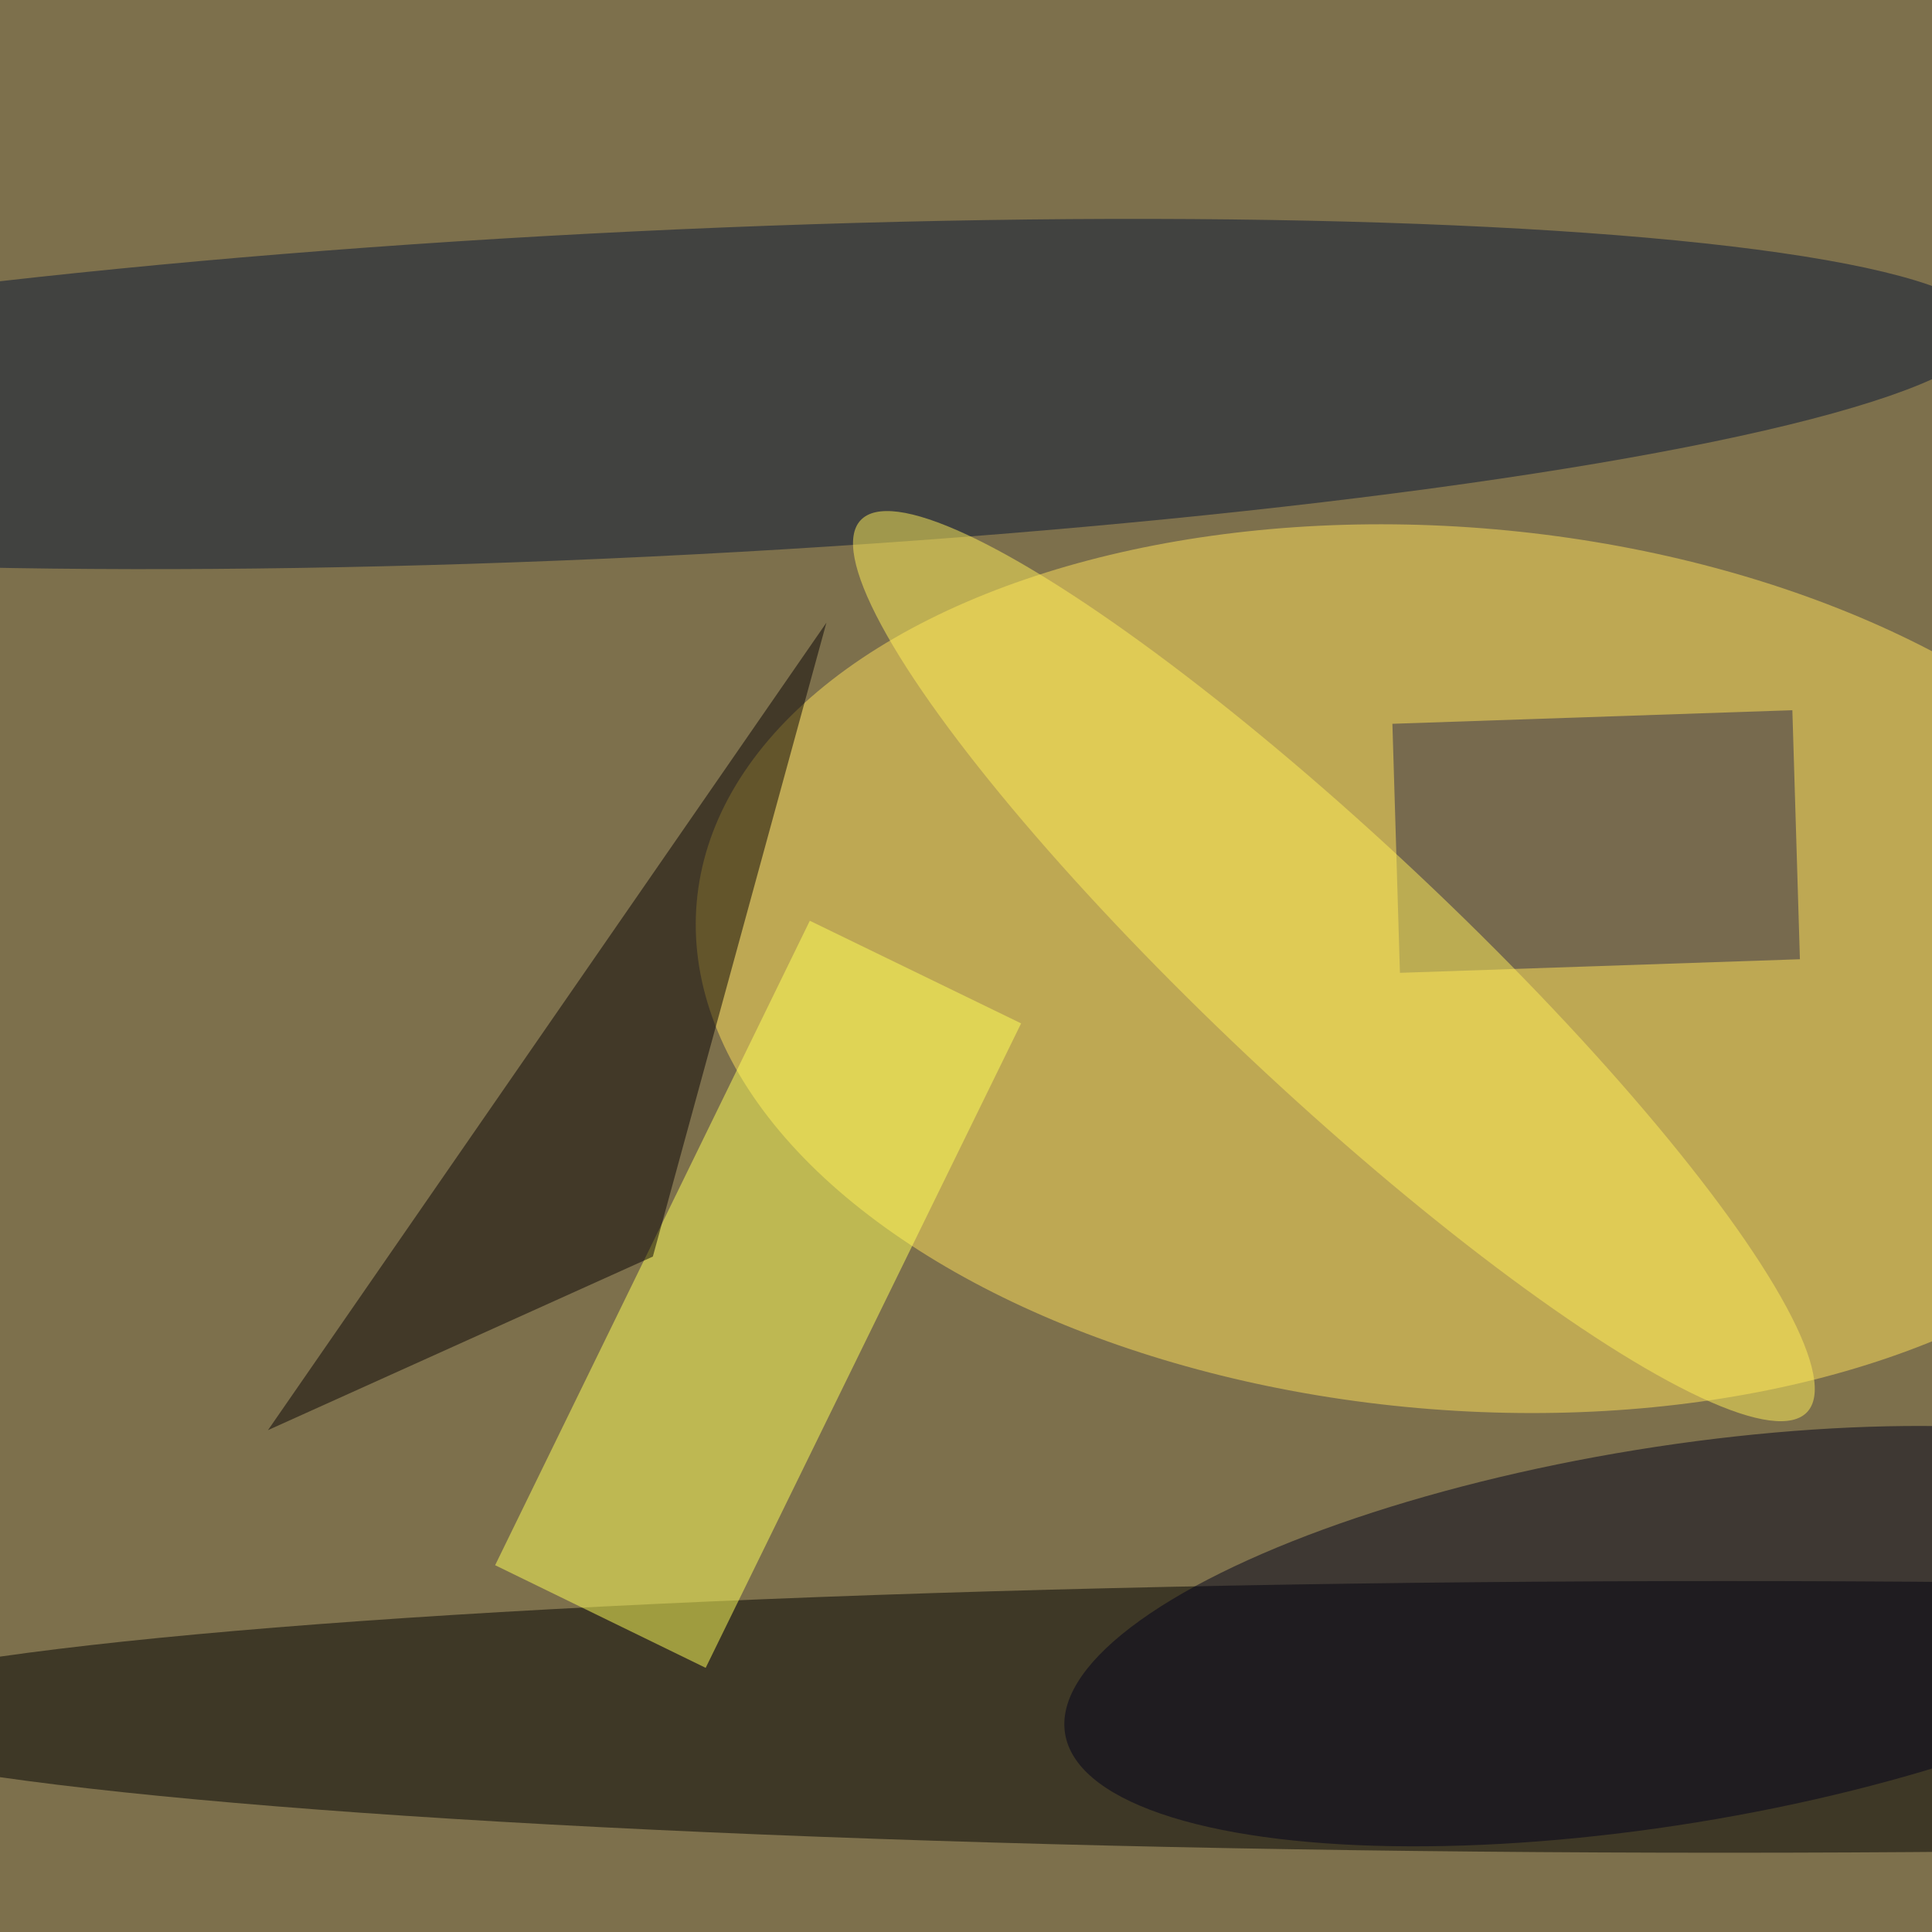 <svg xmlns="http://www.w3.org/2000/svg" viewBox="0 0 500 500"><filter id="b"><feGaussianBlur stdDeviation="12" /></filter><path fill="#7d704c" d="M0 0h500v500H0z"/><g filter="url(#b)" transform="translate(1 1) scale(1.953)" fill-opacity=".5"><ellipse fill="#ffe05a" rx="1" ry="1" transform="rotate(-85 166 -41.1) scale(58.446 101.048)"/><ellipse cx="228" cy="227" rx="255" ry="18"/><ellipse fill="#071435" rx="1" ry="1" transform="matrix(-1.041 -21.546 178.467 -8.621 84.5 51.7)"/><path fill="#ffff58" d="M134.8 135.1L93 220.5l-27.9-13.6 41.7-85.4z"/><ellipse fill="#00001a" rx="1" ry="1" transform="matrix(4.001 24.676 -79.673 12.918 220.3 216.3)"/><path fill="#080205" d="M35 189l51-23 23-84z"/><path fill="#312d4b" d="M238 126.6l-53 1.8-1-33 53-1.8z"/><ellipse fill="#ffef58" rx="1" ry="1" transform="rotate(133.3 60.6 101.8) scale(16.503 86.167)"/></g></svg>